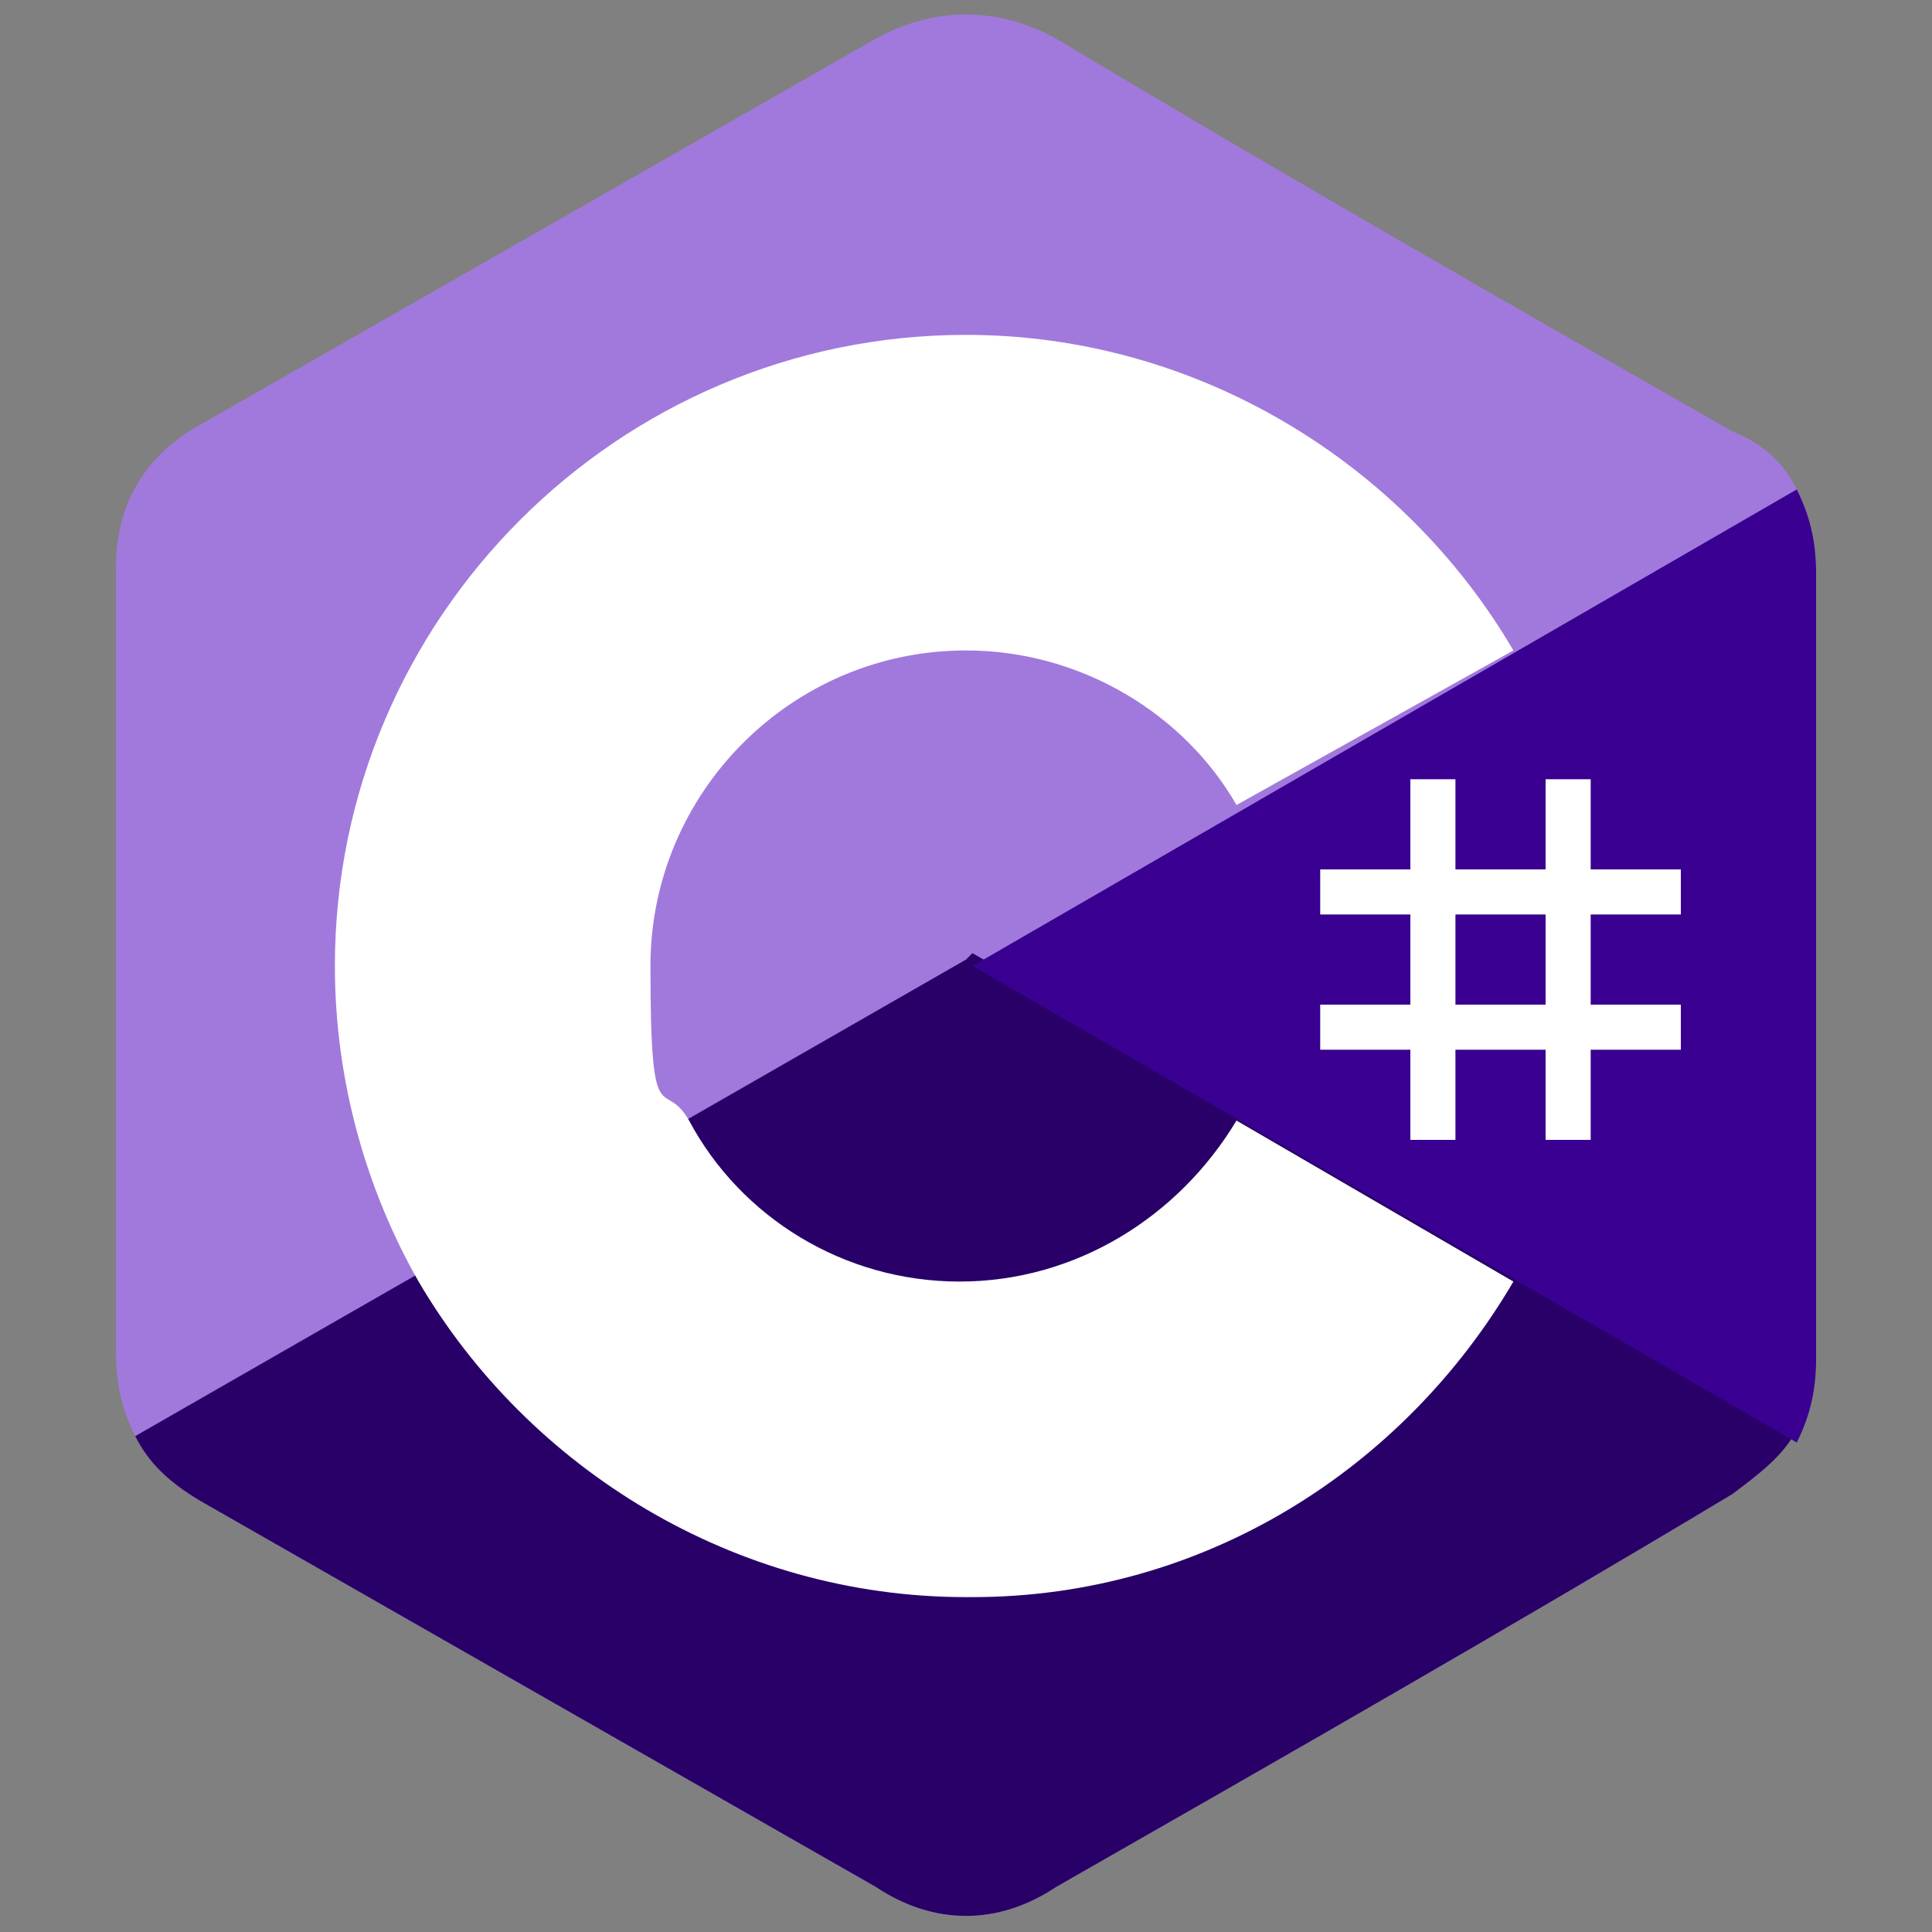 <?xml version="1.0" encoding="UTF-8"?>
<svg id="_30x30" data-name="30x30" xmlns="http://www.w3.org/2000/svg" width="30" height="30" viewBox="0 0 30 30">
  <rect x="0" y="0" width="30" height="30" fill="#808080" stroke="none"/>
  <defs>
    <style>
      .cls-1 {
        fill: #390091;
      }

      .cls-1, .cls-2, .cls-3, .cls-4 {
        stroke-width: 0px;
      }

      .cls-2 {
        fill: #a179dc;
      }

      .cls-3 {
        fill: #280068;
      }

      .cls-4 {
        fill: #fff;
      }
    </style>
  </defs>
  <g id="_1-3-2-12-c-sharp" data-name="1-3-2-12-c-sharp">
    <g>
      <path class="cls-2" d="M28.2,8.9c0-.5-.1-.9-.3-1.3-.2-.4-.5-.7-1-.9-3.5-2-7-4-10.5-6.1-.9-.5-1.9-.5-2.8,0-1.4.8-8.4,4.8-10.5,6-.9.5-1.3,1.3-1.3,2.2,0,4.1,0,8.1,0,12.2,0,.5.1.9.3,1.3.2.4.5.7,1,1,2.1,1.2,9.1,5.2,10.5,6,.9.6,1.9.6,2.8,0,3.5-2,7-4,10.5-6.1.4-.3.8-.6,1-1,.2-.4.3-.8.3-1.3,0,0,0-8.1,0-12.2Z"/>
      <path class="cls-3" d="M15,14.9l-12.9,7.4c.2.4.5.7,1,1,2.1,1.2,9.1,5.2,10.5,6,.9.6,1.9.6,2.8,0,3.5-2,7-4,10.5-6.1.4-.3.8-.6,1-1l-12.8-7.4Z"/>
      <path class="cls-1" d="M28.2,8.9c0-.5-.1-.9-.3-1.3l-12.8,7.4,12.8,7.4c.2-.4.3-.8.3-1.3,0,0,0-8.1,0-12.2Z"/>
      <path class="cls-4" d="M22.6,12.1v1.4h1.4v-1.4h.7v1.4h1.4v.7h-1.4v1.4h1.4v.7h-1.4v1.4h-.7v-1.4h-1.4v1.4h-.7v-1.4h-1.4v-.7h1.4v-1.4h-1.4v-.7h1.4v-1.4h.7ZM24,14.2h-1.4v1.4h1.4v-1.4Z"/>
      <path class="cls-4" d="M15,5.2c3.6,0,6.8,2,8.5,4.9h0s-4.3,2.4-4.3,2.4c-.8-1.4-2.4-2.4-4.2-2.4h0c-2.7,0-4.9,2.2-4.9,4.9s.2,1.7.6,2.4c.8,1.5,2.4,2.5,4.2,2.5s3.4-1,4.3-2.5h0s4.3,2.5,4.3,2.5c-1.7,2.9-4.8,4.9-8.4,4.9h-.1c-3.6,0-6.8-2-8.5-4.9-.8-1.4-1.3-3.1-1.3-4.9,0-5.4,4.4-9.8,9.8-9.8Z"/>
    </g>
  </g>
</svg>

